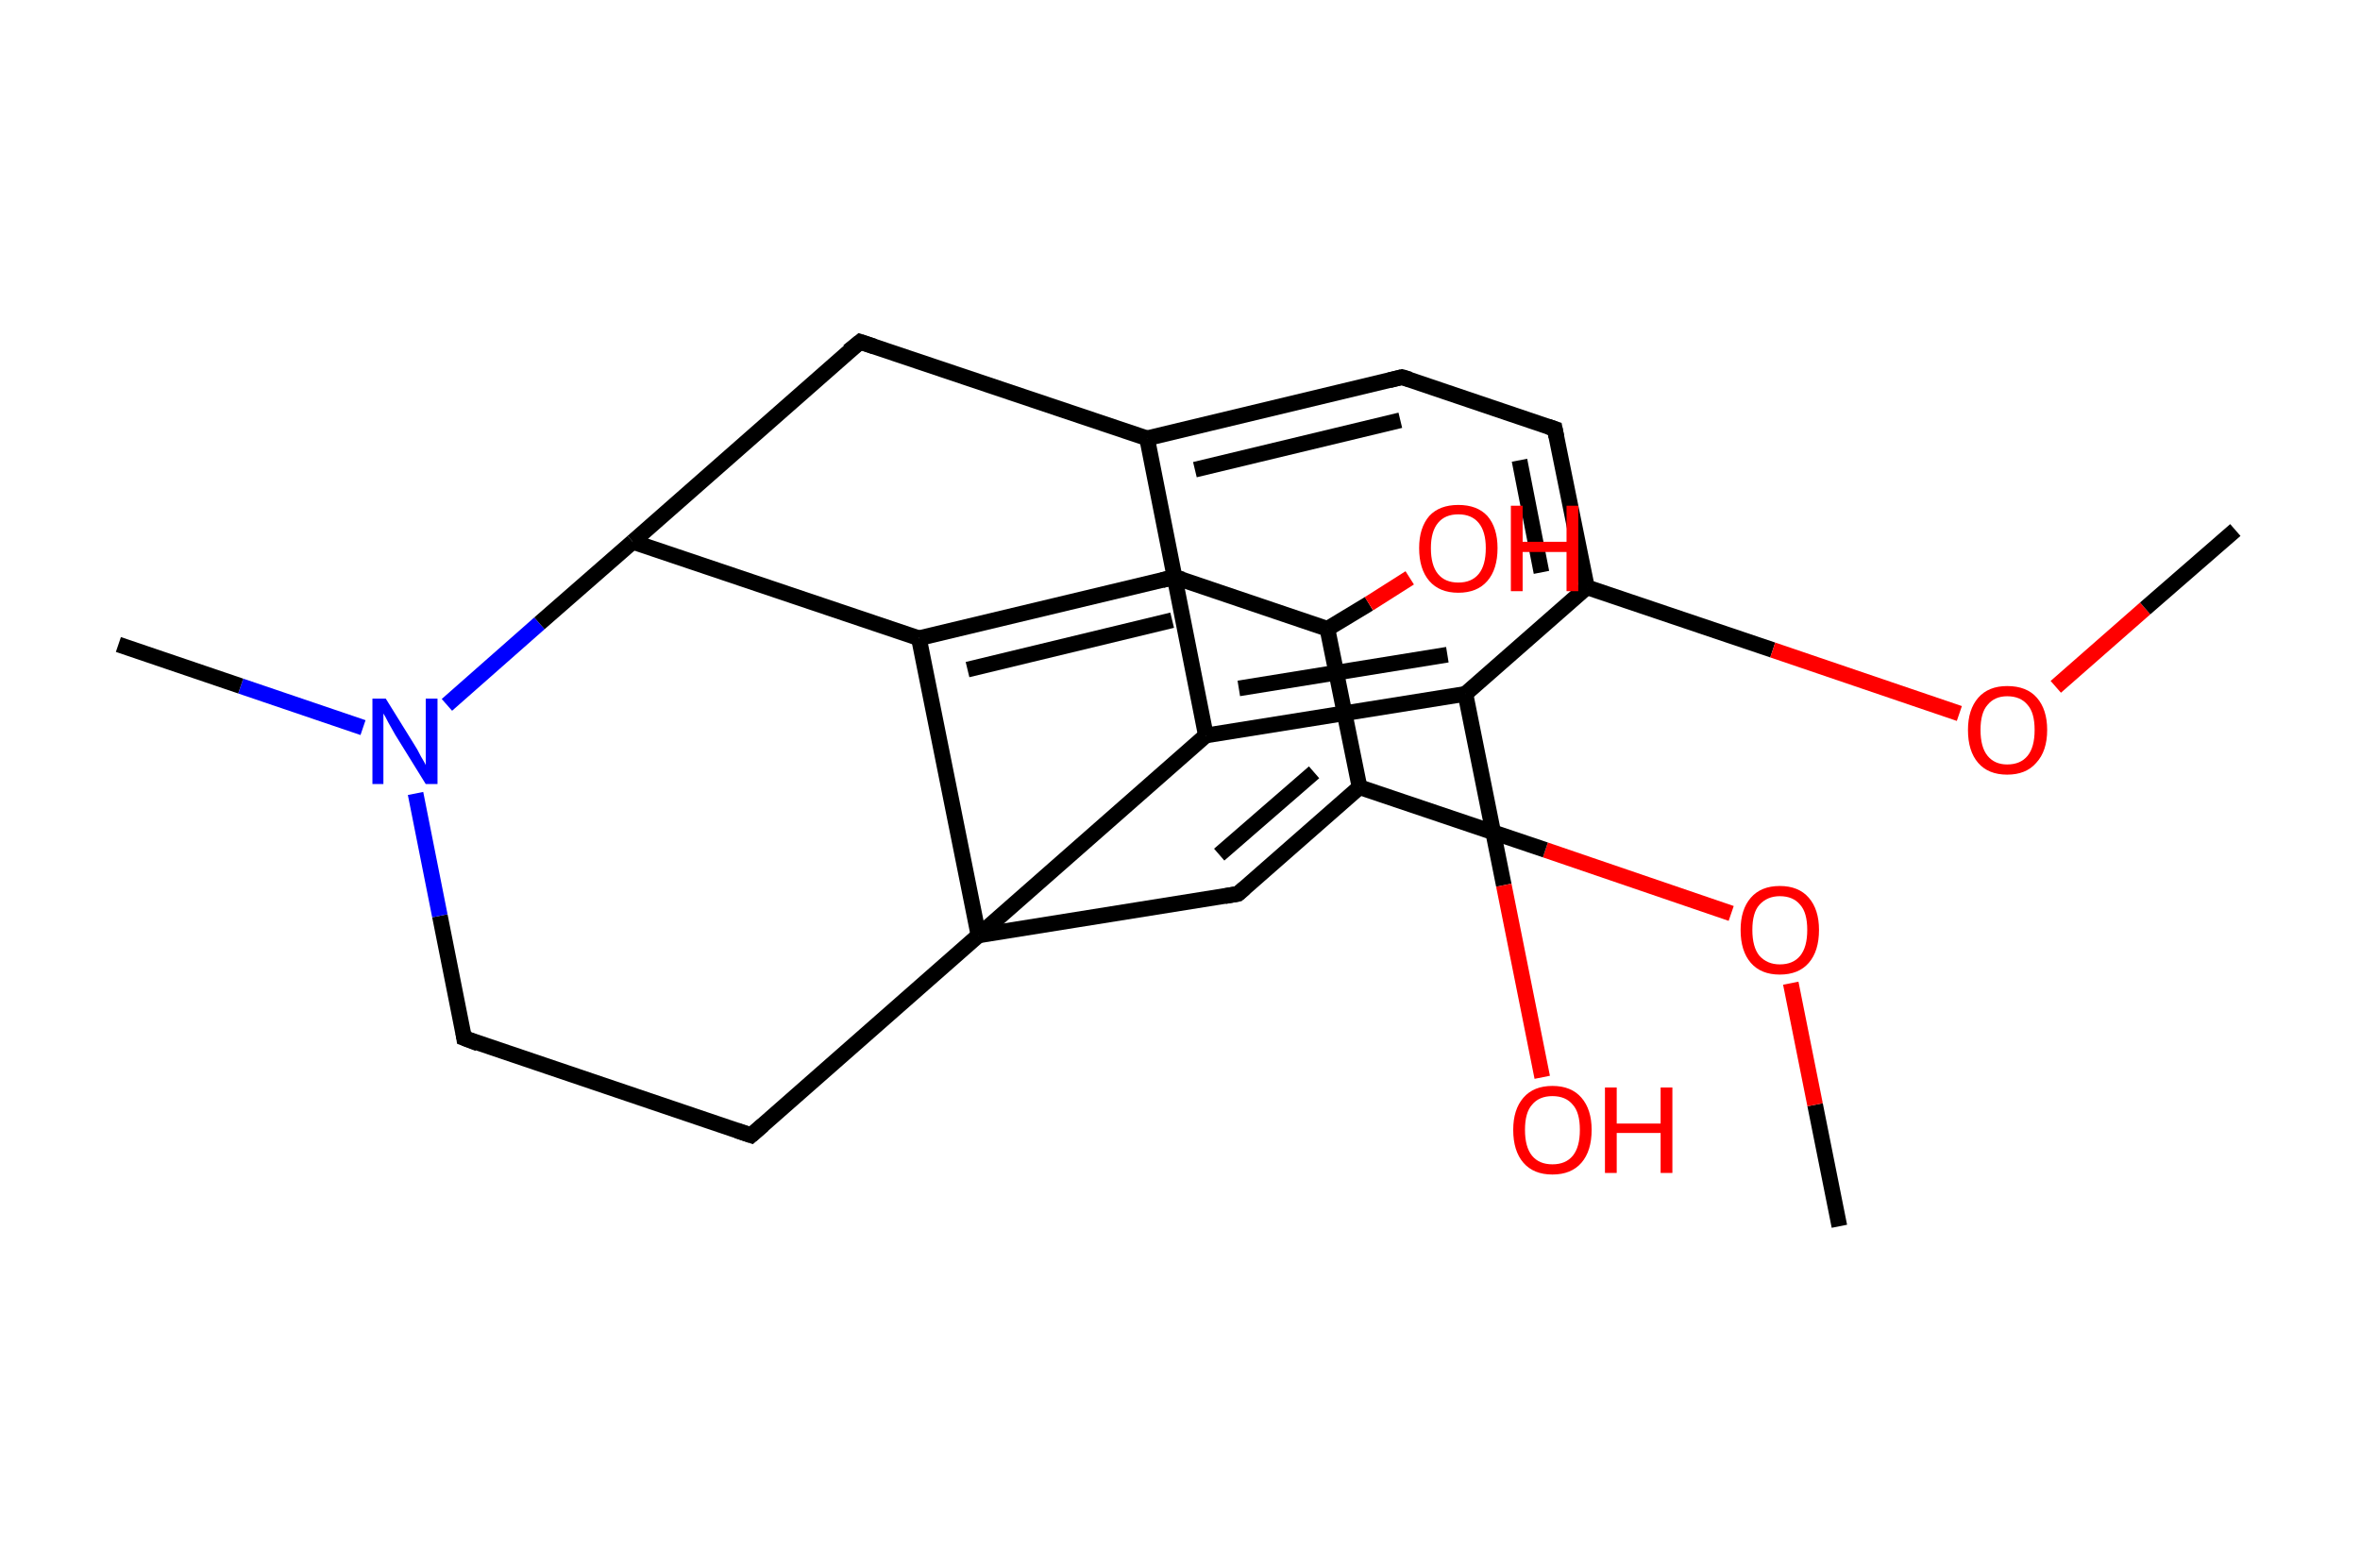 <?xml version='1.0' encoding='ASCII' standalone='yes'?>
<svg xmlns="http://www.w3.org/2000/svg" xmlns:rdkit="http://www.rdkit.org/xml" xmlns:xlink="http://www.w3.org/1999/xlink" version="1.1" baseProfile="full" xml:space="preserve" width="301px" height="200px" viewBox="0 0 301 200">
<!-- END OF HEADER -->
<rect style="opacity:1.0;fill:#FFFFFF;stroke:none" width="301.0" height="200.0" x="0.0" y="0.0"> </rect>
<path class="bond-0 atom-0 atom-1" d="M 234.6,156.4 L 231.5,140.9" style="fill:none;fill-rule:evenodd;stroke:#000000;stroke-width:2.0px;stroke-linecap:butt;stroke-linejoin:miter;stroke-opacity:1"/>
<path class="bond-0 atom-0 atom-1" d="M 231.5,140.9 L 228.4,125.4" style="fill:none;fill-rule:evenodd;stroke:#FF0000;stroke-width:2.0px;stroke-linecap:butt;stroke-linejoin:miter;stroke-opacity:1"/>
<path class="bond-1 atom-1 atom-2" d="M 220.8,116.5 L 197.1,108.4" style="fill:none;fill-rule:evenodd;stroke:#FF0000;stroke-width:2.0px;stroke-linecap:butt;stroke-linejoin:miter;stroke-opacity:1"/>
<path class="bond-1 atom-1 atom-2" d="M 197.1,108.4 L 173.4,100.4" style="fill:none;fill-rule:evenodd;stroke:#000000;stroke-width:2.0px;stroke-linecap:butt;stroke-linejoin:miter;stroke-opacity:1"/>
<path class="bond-2 atom-2 atom-3" d="M 173.4,100.4 L 157.9,114.0" style="fill:none;fill-rule:evenodd;stroke:#000000;stroke-width:2.0px;stroke-linecap:butt;stroke-linejoin:miter;stroke-opacity:1"/>
<path class="bond-2 atom-2 atom-3" d="M 167.6,98.5 L 155.5,109.0" style="fill:none;fill-rule:evenodd;stroke:#000000;stroke-width:2.0px;stroke-linecap:butt;stroke-linejoin:miter;stroke-opacity:1"/>
<path class="bond-3 atom-3 atom-4" d="M 157.9,114.0 L 124.8,119.3" style="fill:none;fill-rule:evenodd;stroke:#000000;stroke-width:2.0px;stroke-linecap:butt;stroke-linejoin:miter;stroke-opacity:1"/>
<path class="bond-4 atom-4 atom-5" d="M 124.8,119.3 L 95.8,144.8" style="fill:none;fill-rule:evenodd;stroke:#000000;stroke-width:2.0px;stroke-linecap:butt;stroke-linejoin:miter;stroke-opacity:1"/>
<path class="bond-5 atom-5 atom-6" d="M 95.8,144.8 L 59.2,132.4" style="fill:none;fill-rule:evenodd;stroke:#000000;stroke-width:2.0px;stroke-linecap:butt;stroke-linejoin:miter;stroke-opacity:1"/>
<path class="bond-6 atom-6 atom-7" d="M 59.2,132.4 L 56.1,116.8" style="fill:none;fill-rule:evenodd;stroke:#000000;stroke-width:2.0px;stroke-linecap:butt;stroke-linejoin:miter;stroke-opacity:1"/>
<path class="bond-6 atom-6 atom-7" d="M 56.1,116.8 L 53.0,101.2" style="fill:none;fill-rule:evenodd;stroke:#0000FF;stroke-width:2.0px;stroke-linecap:butt;stroke-linejoin:miter;stroke-opacity:1"/>
<path class="bond-7 atom-7 atom-8" d="M 46.3,92.8 L 30.7,87.5" style="fill:none;fill-rule:evenodd;stroke:#0000FF;stroke-width:2.0px;stroke-linecap:butt;stroke-linejoin:miter;stroke-opacity:1"/>
<path class="bond-7 atom-7 atom-8" d="M 30.7,87.5 L 15.1,82.2" style="fill:none;fill-rule:evenodd;stroke:#000000;stroke-width:2.0px;stroke-linecap:butt;stroke-linejoin:miter;stroke-opacity:1"/>
<path class="bond-8 atom-7 atom-9" d="M 57.0,89.9 L 68.8,79.5" style="fill:none;fill-rule:evenodd;stroke:#0000FF;stroke-width:2.0px;stroke-linecap:butt;stroke-linejoin:miter;stroke-opacity:1"/>
<path class="bond-8 atom-7 atom-9" d="M 68.8,79.5 L 80.7,69.1" style="fill:none;fill-rule:evenodd;stroke:#000000;stroke-width:2.0px;stroke-linecap:butt;stroke-linejoin:miter;stroke-opacity:1"/>
<path class="bond-9 atom-9 atom-10" d="M 80.7,69.1 L 109.7,43.6" style="fill:none;fill-rule:evenodd;stroke:#000000;stroke-width:2.0px;stroke-linecap:butt;stroke-linejoin:miter;stroke-opacity:1"/>
<path class="bond-10 atom-10 atom-11" d="M 109.7,43.6 L 146.3,55.9" style="fill:none;fill-rule:evenodd;stroke:#000000;stroke-width:2.0px;stroke-linecap:butt;stroke-linejoin:miter;stroke-opacity:1"/>
<path class="bond-11 atom-11 atom-12" d="M 146.3,55.9 L 178.8,48.1" style="fill:none;fill-rule:evenodd;stroke:#000000;stroke-width:2.0px;stroke-linecap:butt;stroke-linejoin:miter;stroke-opacity:1"/>
<path class="bond-11 atom-11 atom-12" d="M 152.4,59.9 L 178.6,53.6" style="fill:none;fill-rule:evenodd;stroke:#000000;stroke-width:2.0px;stroke-linecap:butt;stroke-linejoin:miter;stroke-opacity:1"/>
<path class="bond-12 atom-12 atom-13" d="M 178.8,48.1 L 198.3,54.7" style="fill:none;fill-rule:evenodd;stroke:#000000;stroke-width:2.0px;stroke-linecap:butt;stroke-linejoin:miter;stroke-opacity:1"/>
<path class="bond-13 atom-13 atom-14" d="M 198.3,54.7 L 202.4,74.9" style="fill:none;fill-rule:evenodd;stroke:#000000;stroke-width:2.0px;stroke-linecap:butt;stroke-linejoin:miter;stroke-opacity:1"/>
<path class="bond-13 atom-13 atom-14" d="M 193.8,58.7 L 196.6,73.0" style="fill:none;fill-rule:evenodd;stroke:#000000;stroke-width:2.0px;stroke-linecap:butt;stroke-linejoin:miter;stroke-opacity:1"/>
<path class="bond-14 atom-14 atom-15" d="M 202.4,74.9 L 226.1,82.9" style="fill:none;fill-rule:evenodd;stroke:#000000;stroke-width:2.0px;stroke-linecap:butt;stroke-linejoin:miter;stroke-opacity:1"/>
<path class="bond-14 atom-14 atom-15" d="M 226.1,82.9 L 249.9,91.0" style="fill:none;fill-rule:evenodd;stroke:#FF0000;stroke-width:2.0px;stroke-linecap:butt;stroke-linejoin:miter;stroke-opacity:1"/>
<path class="bond-15 atom-15 atom-16" d="M 262.2,87.6 L 273.6,77.6" style="fill:none;fill-rule:evenodd;stroke:#FF0000;stroke-width:2.0px;stroke-linecap:butt;stroke-linejoin:miter;stroke-opacity:1"/>
<path class="bond-15 atom-15 atom-16" d="M 273.6,77.6 L 285.1,67.6" style="fill:none;fill-rule:evenodd;stroke:#000000;stroke-width:2.0px;stroke-linecap:butt;stroke-linejoin:miter;stroke-opacity:1"/>
<path class="bond-16 atom-14 atom-17" d="M 202.4,74.9 L 186.9,88.5" style="fill:none;fill-rule:evenodd;stroke:#000000;stroke-width:2.0px;stroke-linecap:butt;stroke-linejoin:miter;stroke-opacity:1"/>
<path class="bond-17 atom-17 atom-18" d="M 186.9,88.5 L 191.8,112.9" style="fill:none;fill-rule:evenodd;stroke:#000000;stroke-width:2.0px;stroke-linecap:butt;stroke-linejoin:miter;stroke-opacity:1"/>
<path class="bond-17 atom-17 atom-18" d="M 191.8,112.9 L 196.7,137.4" style="fill:none;fill-rule:evenodd;stroke:#FF0000;stroke-width:2.0px;stroke-linecap:butt;stroke-linejoin:miter;stroke-opacity:1"/>
<path class="bond-18 atom-17 atom-19" d="M 186.9,88.5 L 153.8,93.8" style="fill:none;fill-rule:evenodd;stroke:#000000;stroke-width:2.0px;stroke-linecap:butt;stroke-linejoin:miter;stroke-opacity:1"/>
<path class="bond-18 atom-17 atom-19" d="M 184.6,83.5 L 158.0,87.8" style="fill:none;fill-rule:evenodd;stroke:#000000;stroke-width:2.0px;stroke-linecap:butt;stroke-linejoin:miter;stroke-opacity:1"/>
<path class="bond-19 atom-9 atom-20" d="M 80.7,69.1 L 117.2,81.4" style="fill:none;fill-rule:evenodd;stroke:#000000;stroke-width:2.0px;stroke-linecap:butt;stroke-linejoin:miter;stroke-opacity:1"/>
<path class="bond-20 atom-20 atom-21" d="M 117.2,81.4 L 149.8,73.6" style="fill:none;fill-rule:evenodd;stroke:#000000;stroke-width:2.0px;stroke-linecap:butt;stroke-linejoin:miter;stroke-opacity:1"/>
<path class="bond-20 atom-20 atom-21" d="M 123.4,85.4 L 149.5,79.1" style="fill:none;fill-rule:evenodd;stroke:#000000;stroke-width:2.0px;stroke-linecap:butt;stroke-linejoin:miter;stroke-opacity:1"/>
<path class="bond-21 atom-21 atom-22" d="M 149.8,73.6 L 169.3,80.2" style="fill:none;fill-rule:evenodd;stroke:#000000;stroke-width:2.0px;stroke-linecap:butt;stroke-linejoin:miter;stroke-opacity:1"/>
<path class="bond-22 atom-22 atom-23" d="M 169.3,80.2 L 174.6,77.0" style="fill:none;fill-rule:evenodd;stroke:#000000;stroke-width:2.0px;stroke-linecap:butt;stroke-linejoin:miter;stroke-opacity:1"/>
<path class="bond-22 atom-22 atom-23" d="M 174.6,77.0 L 179.8,73.7" style="fill:none;fill-rule:evenodd;stroke:#FF0000;stroke-width:2.0px;stroke-linecap:butt;stroke-linejoin:miter;stroke-opacity:1"/>
<path class="bond-23 atom-22 atom-2" d="M 169.3,80.2 L 173.4,100.4" style="fill:none;fill-rule:evenodd;stroke:#000000;stroke-width:2.0px;stroke-linecap:butt;stroke-linejoin:miter;stroke-opacity:1"/>
<path class="bond-24 atom-19 atom-4" d="M 153.8,93.8 L 124.8,119.3" style="fill:none;fill-rule:evenodd;stroke:#000000;stroke-width:2.0px;stroke-linecap:butt;stroke-linejoin:miter;stroke-opacity:1"/>
<path class="bond-25 atom-20 atom-4" d="M 117.2,81.4 L 124.8,119.3" style="fill:none;fill-rule:evenodd;stroke:#000000;stroke-width:2.0px;stroke-linecap:butt;stroke-linejoin:miter;stroke-opacity:1"/>
<path class="bond-26 atom-19 atom-11" d="M 153.8,93.8 L 146.3,55.9" style="fill:none;fill-rule:evenodd;stroke:#000000;stroke-width:2.0px;stroke-linecap:butt;stroke-linejoin:miter;stroke-opacity:1"/>
<path d="M 158.7,113.3 L 157.9,114.0 L 156.2,114.3" style="fill:none;stroke:#000000;stroke-width:2.0px;stroke-linecap:butt;stroke-linejoin:miter;stroke-opacity:1;"/>
<path d="M 97.3,143.5 L 95.8,144.8 L 94.0,144.2" style="fill:none;stroke:#000000;stroke-width:2.0px;stroke-linecap:butt;stroke-linejoin:miter;stroke-opacity:1;"/>
<path d="M 61.0,133.1 L 59.2,132.4 L 59.1,131.7" style="fill:none;stroke:#000000;stroke-width:2.0px;stroke-linecap:butt;stroke-linejoin:miter;stroke-opacity:1;"/>
<path d="M 108.2,44.8 L 109.7,43.6 L 111.5,44.2" style="fill:none;stroke:#000000;stroke-width:2.0px;stroke-linecap:butt;stroke-linejoin:miter;stroke-opacity:1;"/>
<path d="M 177.2,48.5 L 178.8,48.1 L 179.8,48.4" style="fill:none;stroke:#000000;stroke-width:2.0px;stroke-linecap:butt;stroke-linejoin:miter;stroke-opacity:1;"/>
<path d="M 197.4,54.4 L 198.3,54.7 L 198.5,55.7" style="fill:none;stroke:#000000;stroke-width:2.0px;stroke-linecap:butt;stroke-linejoin:miter;stroke-opacity:1;"/>
<path d="M 148.2,74.0 L 149.8,73.6 L 150.8,73.9" style="fill:none;stroke:#000000;stroke-width:2.0px;stroke-linecap:butt;stroke-linejoin:miter;stroke-opacity:1;"/>
<path class="atom-1" d="M 222.0 118.6 Q 222.0 116.0, 223.3 114.5 Q 224.6 113.0, 227.0 113.0 Q 229.4 113.0, 230.7 114.5 Q 232.0 116.0, 232.0 118.6 Q 232.0 121.3, 230.7 122.8 Q 229.4 124.3, 227.0 124.3 Q 224.6 124.3, 223.3 122.8 Q 222.0 121.3, 222.0 118.6 M 227.0 123.0 Q 228.7 123.0, 229.6 121.9 Q 230.5 120.8, 230.5 118.6 Q 230.5 116.4, 229.6 115.4 Q 228.7 114.3, 227.0 114.3 Q 225.4 114.3, 224.4 115.4 Q 223.5 116.4, 223.5 118.6 Q 223.5 120.8, 224.4 121.9 Q 225.4 123.0, 227.0 123.0 " fill="#FF0000"/>
<path class="atom-7" d="M 49.2 89.1 L 52.8 94.9 Q 53.2 95.5, 53.7 96.5 Q 54.3 97.5, 54.3 97.6 L 54.3 89.1 L 55.8 89.1 L 55.8 100.0 L 54.3 100.0 L 50.4 93.7 Q 50.0 93.0, 49.5 92.1 Q 49.1 91.3, 48.9 91.0 L 48.9 100.0 L 47.5 100.0 L 47.5 89.1 L 49.2 89.1 " fill="#0000FF"/>
<path class="atom-15" d="M 251.0 93.1 Q 251.0 90.5, 252.3 89.0 Q 253.6 87.5, 256.0 87.5 Q 258.5 87.5, 259.8 89.0 Q 261.1 90.5, 261.1 93.1 Q 261.1 95.8, 259.7 97.3 Q 258.4 98.8, 256.0 98.8 Q 253.6 98.8, 252.3 97.3 Q 251.0 95.8, 251.0 93.1 M 256.0 97.5 Q 257.7 97.5, 258.6 96.4 Q 259.5 95.3, 259.5 93.1 Q 259.5 90.9, 258.6 89.9 Q 257.7 88.8, 256.0 88.8 Q 254.4 88.8, 253.5 89.9 Q 252.6 90.9, 252.6 93.1 Q 252.6 95.3, 253.5 96.4 Q 254.4 97.5, 256.0 97.5 " fill="#FF0000"/>
<path class="atom-18" d="M 193.0 144.1 Q 193.0 141.5, 194.3 140.0 Q 195.6 138.5, 198.0 138.5 Q 200.4 138.5, 201.7 140.0 Q 203.0 141.5, 203.0 144.1 Q 203.0 146.8, 201.7 148.3 Q 200.4 149.8, 198.0 149.8 Q 195.6 149.8, 194.3 148.3 Q 193.0 146.8, 193.0 144.1 M 198.0 148.5 Q 199.7 148.5, 200.6 147.4 Q 201.5 146.3, 201.5 144.1 Q 201.5 141.9, 200.6 140.9 Q 199.7 139.8, 198.0 139.8 Q 196.3 139.8, 195.4 140.9 Q 194.5 141.9, 194.5 144.1 Q 194.5 146.3, 195.4 147.4 Q 196.3 148.5, 198.0 148.5 " fill="#FF0000"/>
<path class="atom-18" d="M 204.7 138.7 L 206.2 138.7 L 206.2 143.3 L 211.8 143.3 L 211.8 138.7 L 213.3 138.7 L 213.3 149.6 L 211.8 149.6 L 211.8 144.5 L 206.2 144.5 L 206.2 149.6 L 204.7 149.6 L 204.7 138.7 " fill="#FF0000"/>
<path class="atom-23" d="M 181.0 69.9 Q 181.0 67.3, 182.3 65.8 Q 183.6 64.4, 186.0 64.4 Q 188.4 64.4, 189.7 65.8 Q 191.0 67.3, 191.0 69.9 Q 191.0 72.6, 189.7 74.1 Q 188.4 75.6, 186.0 75.6 Q 183.6 75.6, 182.3 74.1 Q 181.0 72.6, 181.0 69.9 M 186.0 74.3 Q 187.7 74.3, 188.6 73.2 Q 189.5 72.1, 189.5 69.9 Q 189.5 67.8, 188.6 66.7 Q 187.7 65.6, 186.0 65.6 Q 184.3 65.6, 183.4 66.7 Q 182.5 67.8, 182.5 69.9 Q 182.5 72.1, 183.4 73.2 Q 184.3 74.3, 186.0 74.3 " fill="#FF0000"/>
<path class="atom-23" d="M 192.7 64.5 L 194.2 64.5 L 194.2 69.1 L 199.8 69.1 L 199.8 64.5 L 201.3 64.5 L 201.3 75.4 L 199.8 75.4 L 199.8 70.4 L 194.2 70.4 L 194.2 75.4 L 192.7 75.4 L 192.7 64.5 " fill="#FF0000"/>
</svg>
